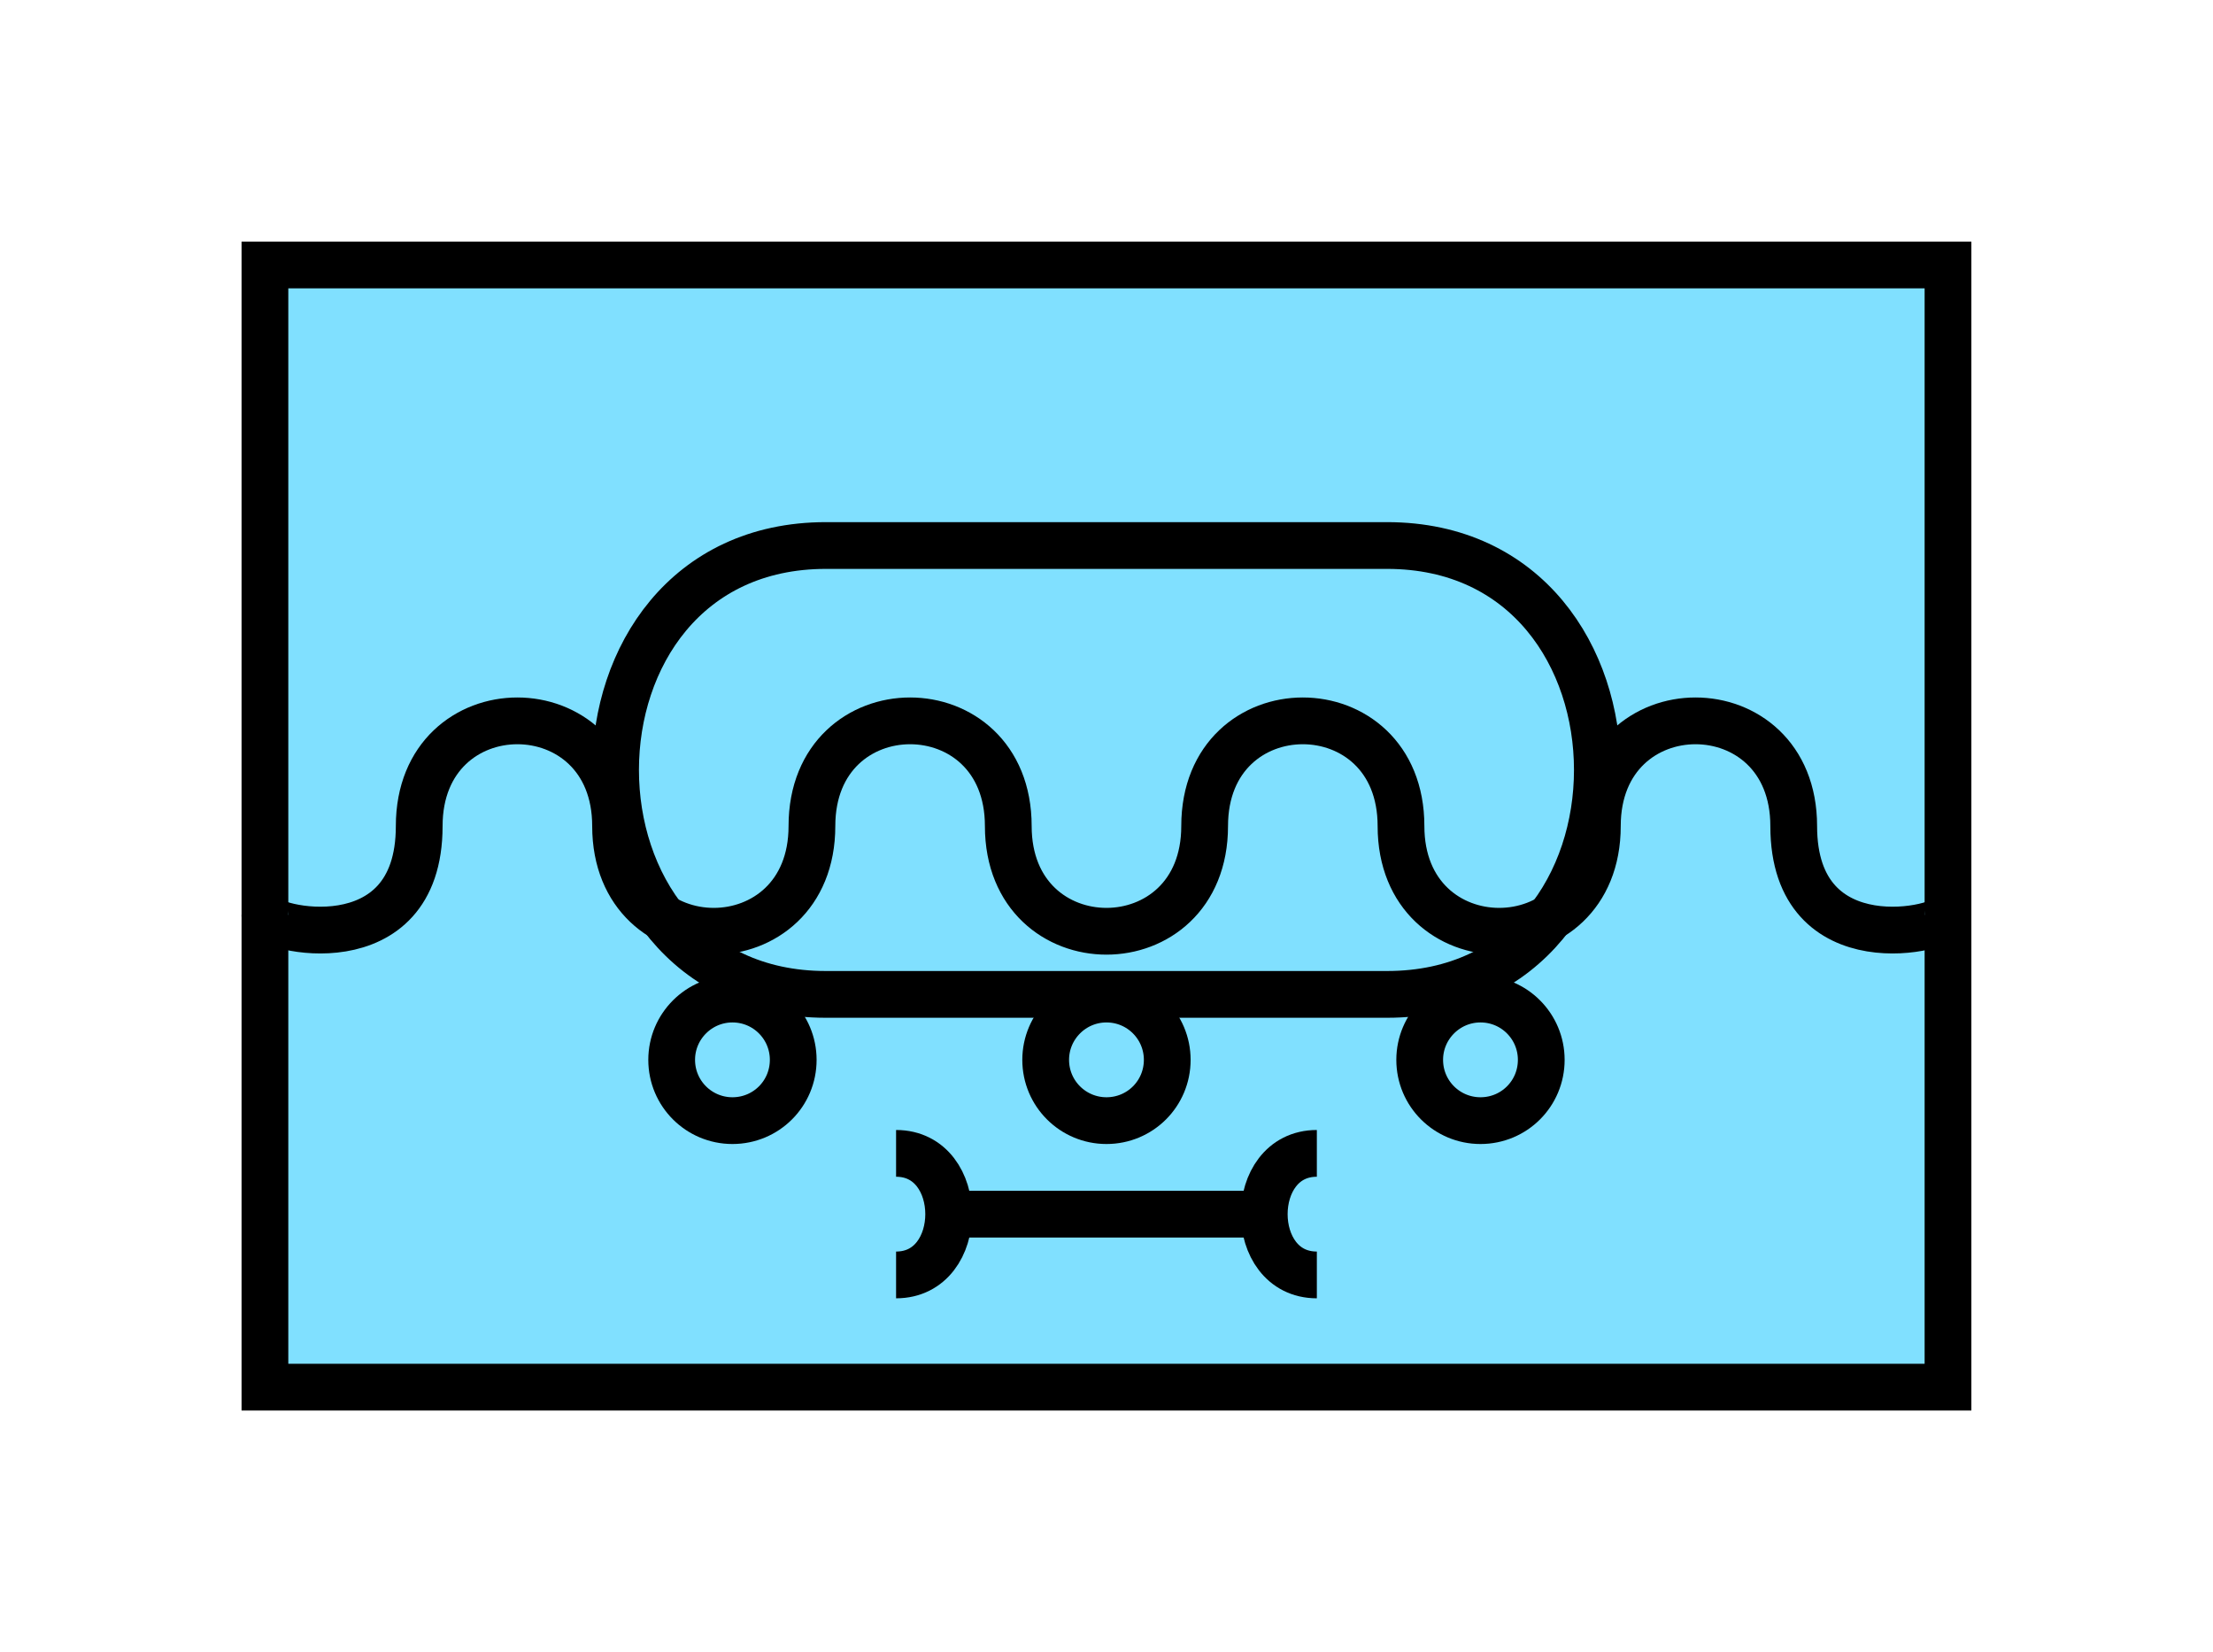 <?xml version="1.0" encoding="UTF-8" standalone="no"?>
<svg
   xmlns:dc="http://purl.org/dc/elements/1.1/"
   xmlns:cc="http://creativecommons.org/ns#"
   xmlns:rdf="http://www.w3.org/1999/02/22-rdf-syntax-ns#"
   xmlns:svg="http://www.w3.org/2000/svg"
   xmlns="http://www.w3.org/2000/svg"
   id="svg25"
   height="89.67mm"
   width="120.11mm"
   version="1.0">
  <defs
     id="defs3">
    <pattern
       y="0"
       x="0"
       height="6"
       width="6"
       patternUnits="userSpaceOnUse"
       id="EMFhbasepattern" />
  </defs>
  <path
     id="path5"
     d="  M 54.345,54.345   L 54.345,284.514   L 399.598,284.514   L 399.598,54.345   L 54.345,54.345   z "
     style="fill:#80e0ff;fill-rule:evenodd;fill-opacity:1;stroke:none;" />
  <path
     id="path7"
     d="  M 54.345,54.345   L 399.598,54.345   L 399.598,284.514   L 54.345,284.514   z "
     style="fill:none;stroke:#000000;stroke-width:9.59px;stroke-linecap:butt;stroke-linejoin:miter;stroke-miterlimit:10;stroke-dasharray:none;stroke-opacity:1;" />
  <path
     id="path9"
     d="  M 54.345,187.651   C 54.345,190.529 85.994,198.201 85.994,169.43   C 85.994,140.659 126.273,140.659 126.273,169.43   C 126.273,198.201 166.553,198.201 166.553,169.43   C 166.553,140.659 206.832,140.659 206.832,169.43   C 206.832,198.201 247.112,198.201 247.112,169.43   C 247.112,140.659 287.391,140.659 287.391,169.43   C 287.391,198.201 327.671,198.201 327.671,169.43   C 327.671,140.659 367.95,140.659 367.95,169.43   C 367.95,198.201 399.598,190.529 399.598,187.651  "
     style="fill:none;stroke:#000000;stroke-width:9.59px;stroke-linecap:butt;stroke-linejoin:miter;stroke-miterlimit:10;stroke-dasharray:none;stroke-opacity:1;" />
  <path
     id="path11"
     d="  M 169.43,111.888   C 111.888,111.888 111.888,203.955 169.43,203.955   L 284.514,203.955   C 342.056,203.955 342.056,111.888 284.514,111.888   z "
     style="fill:none;stroke:#000000;stroke-width:9.59px;stroke-linecap:butt;stroke-linejoin:miter;stroke-miterlimit:10;stroke-dasharray:none;stroke-opacity:1;" />
  <path
     id="path13"
     d="  M 162.716,217.382   C 162.716,224.295 157.162,229.849 150.249,229.849   C 143.376,229.849 137.782,224.295 137.782,217.382   C 137.782,210.508 143.376,204.914 150.249,204.914   C 157.162,204.914 162.716,210.508 162.716,217.382  "
     style="fill:none;stroke:#000000;stroke-width:9.59px;stroke-linecap:butt;stroke-linejoin:miter;stroke-miterlimit:10;stroke-dasharray:none;stroke-opacity:1;" />
  <path
     id="path15"
     d="  M 239.439,217.382   C 239.439,224.295 233.885,229.849 226.972,229.849   C 220.099,229.849 214.504,224.295 214.504,217.382   C 214.504,210.508 220.099,204.914 226.972,204.914   C 233.885,204.914 239.439,210.508 239.439,217.382  "
     style="fill:none;stroke:#000000;stroke-width:9.59px;stroke-linecap:butt;stroke-linejoin:miter;stroke-miterlimit:10;stroke-dasharray:none;stroke-opacity:1;" />
  <path
     id="path17"
     d="  M 316.162,217.382   C 316.162,224.295 310.608,229.849 303.695,229.849   C 296.822,229.849 291.227,224.295 291.227,217.382   C 291.227,210.508 296.822,204.914 303.695,204.914   C 310.608,204.914 316.162,210.508 316.162,217.382  "
     style="fill:none;stroke:#000000;stroke-width:9.59px;stroke-linecap:butt;stroke-linejoin:miter;stroke-miterlimit:10;stroke-dasharray:none;stroke-opacity:1;" />
  <path
     id="path19"
     d="  M 198.201,249.03   L 255.743,249.03  "
     style="fill:none;stroke:#000000;stroke-width:9.59px;stroke-linecap:butt;stroke-linejoin:miter;stroke-miterlimit:10;stroke-dasharray:none;stroke-opacity:1;" />
  <path
     id="path21"
     d="  M 183.815,236.562   C 198.201,236.562 198.201,261.497 183.815,261.497  "
     style="fill:none;stroke:#000000;stroke-width:9.59px;stroke-linecap:butt;stroke-linejoin:miter;stroke-miterlimit:10;stroke-dasharray:none;stroke-opacity:1;" />
  <path
     id="path23"
     d="  M 270.129,236.562   C 255.743,236.562 255.743,261.497 270.129,261.497  "
     style="fill:none;stroke:#000000;stroke-width:9.59px;stroke-linecap:butt;stroke-linejoin:miter;stroke-miterlimit:10;stroke-dasharray:none;stroke-opacity:1;" />
</svg>
